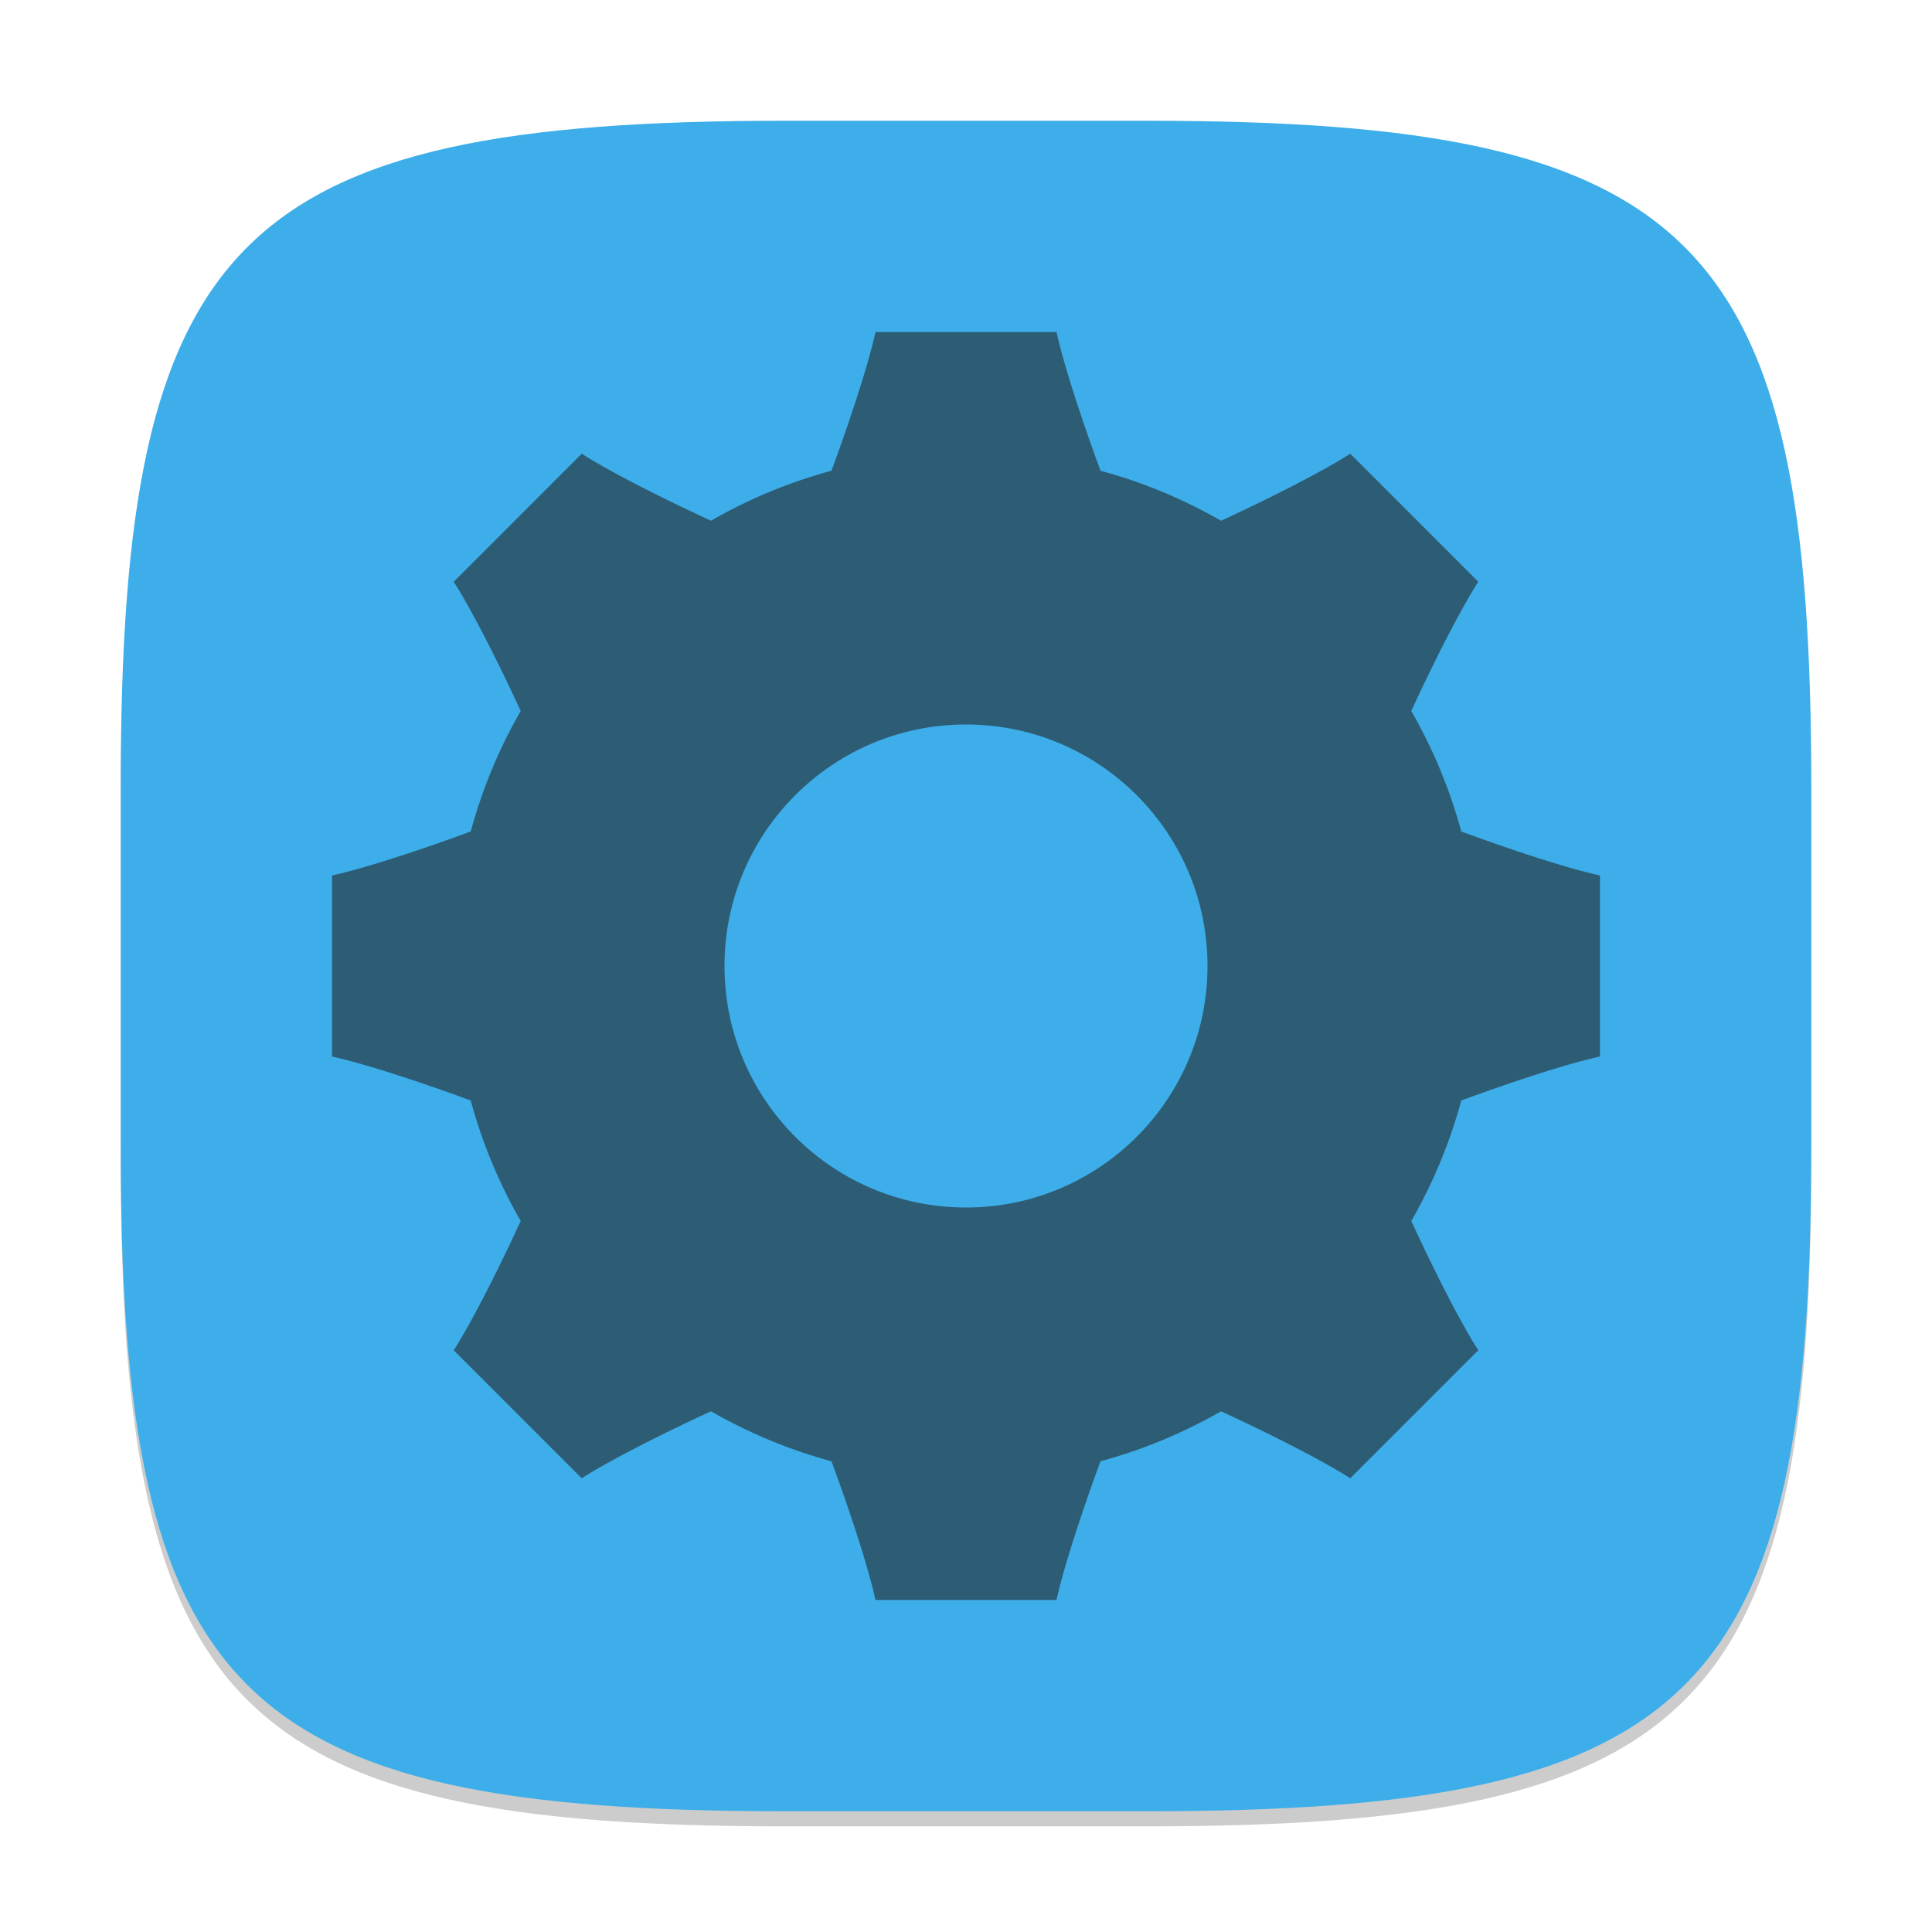 <?xml version="1.0" encoding="UTF-8" standalone="no"?>
<!-- Created with Inkscape (http://www.inkscape.org/) -->

<svg
   width="128"
   height="128"
   viewBox="0 0 128 128"
   version="1.1"
   id="svg5"
   inkscape:version="1.2.2 (1:1.2.2+202305151914+b0a8486541)"
   sodipodi:docname="preferences-activities.svg"
   xmlns:inkscape="http://www.inkscape.org/namespaces/inkscape"
   xmlns:sodipodi="http://sodipodi.sourceforge.net/DTD/sodipodi-0.dtd"
   xmlns="http://www.w3.org/2000/svg"
   xmlns:svg="http://www.w3.org/2000/svg">
  <sodipodi:namedview
     id="namedview7"
     pagecolor="#ffffff"
     bordercolor="#000000"
     borderopacity="0.25"
     inkscape:showpageshadow="2"
     inkscape:pageopacity="0.0"
     inkscape:pagecheckerboard="0"
     inkscape:deskcolor="#d1d1d1"
     inkscape:document-units="px"
     showgrid="false"
     inkscape:zoom="6.296875"
     inkscape:cx="63.920596"
     inkscape:cy="64"
     inkscape:window-width="1920"
     inkscape:window-height="1008"
     inkscape:window-x="0"
     inkscape:window-y="0"
     inkscape:window-maximized="1"
     inkscape:current-layer="svg5"
     showguides="false" />
  <defs
     id="defs2" />
  <path
     d="M 52,9 C 15.595,9 8,16.759 8,53 v 24 c 0,36.241 7.595,44 44,44 h 24 c 36.405,0 44,-7.759 44,-44 V 53 C 120,16.759 112.405,9 76,9"
     style="opacity:0.2;fill:#000000;stroke-width:4;stroke-linecap:round;stroke-linejoin:round"
     id="path563" />
  <path
     id="path530"
     style="fill:#3daee9;fill-opacity:1;stroke-width:4;stroke-linecap:round;stroke-linejoin:round"
     d="M 52,8 C 15.595,8 8,15.759 8,52 v 24 c 0,36.241 7.595,44 44,44 h 24 c 36.405,0 44,-7.759 44,-44 V 52 C 120,15.759 112.405,8 76,8 Z" />
  <path
     id="path3699"
     style="opacity:0.6;fill:#232629;fill-opacity:1;stroke-width:4;stroke-linecap:round;stroke-linejoin:round"
     d="M 58 22 C 57.576 24.009 56.306 27.899 55.088 31.188 C 52.263 31.953 49.587 33.074 47.105 34.498 C 43.916 33.034 40.265 31.181 38.543 30.059 L 30.059 38.543 C 31.181 40.265 33.034 43.916 34.498 47.105 C 33.074 49.587 31.953 52.263 31.188 55.088 C 27.899 56.306 24.009 57.576 22 58 L 22 70 C 24.009 70.424 27.899 71.694 31.188 72.912 C 31.953 75.737 33.074 78.413 34.498 80.895 C 33.034 84.084 31.181 87.735 30.059 89.457 L 38.543 97.941 C 40.265 96.819 43.916 94.966 47.105 93.502 C 49.587 94.926 52.263 96.047 55.088 96.812 C 56.306 100.101 57.576 103.991 58 106 L 70 106 C 70.424 103.991 71.694 100.101 72.912 96.812 C 75.737 96.047 78.413 94.926 80.895 93.502 C 84.084 94.966 87.735 96.819 89.457 97.941 L 97.941 89.457 C 96.819 87.735 94.966 84.084 93.502 80.895 C 94.926 78.413 96.047 75.737 96.812 72.912 C 100.101 71.694 103.991 70.424 106 70 L 106 58 C 103.991 57.576 100.099 56.304 96.811 55.086 C 96.045 52.261 94.925 49.584 93.5 47.102 C 94.964 43.914 96.821 40.263 97.941 38.543 L 89.457 30.059 C 87.737 31.179 84.086 33.036 80.898 34.5 C 78.416 33.075 75.739 31.955 72.914 31.189 C 71.696 27.901 70.424 24.009 70 22 L 58 22 z M 68.445 30.299 A 34 34 0 0 1 68.541 30.311 C 68.509 30.306 68.477 30.303 68.445 30.299 z M 64 48 C 72.837 48 80 55.163 80 64 C 80 72.837 72.837 80 64 80 C 55.163 80 48 72.837 48 64 C 48 55.163 55.163 48 64 48 z M 97.689 59.459 A 34 34 0 0 1 97.701 59.555 C 97.697 59.523 97.694 59.491 97.689 59.459 z " />
</svg>
